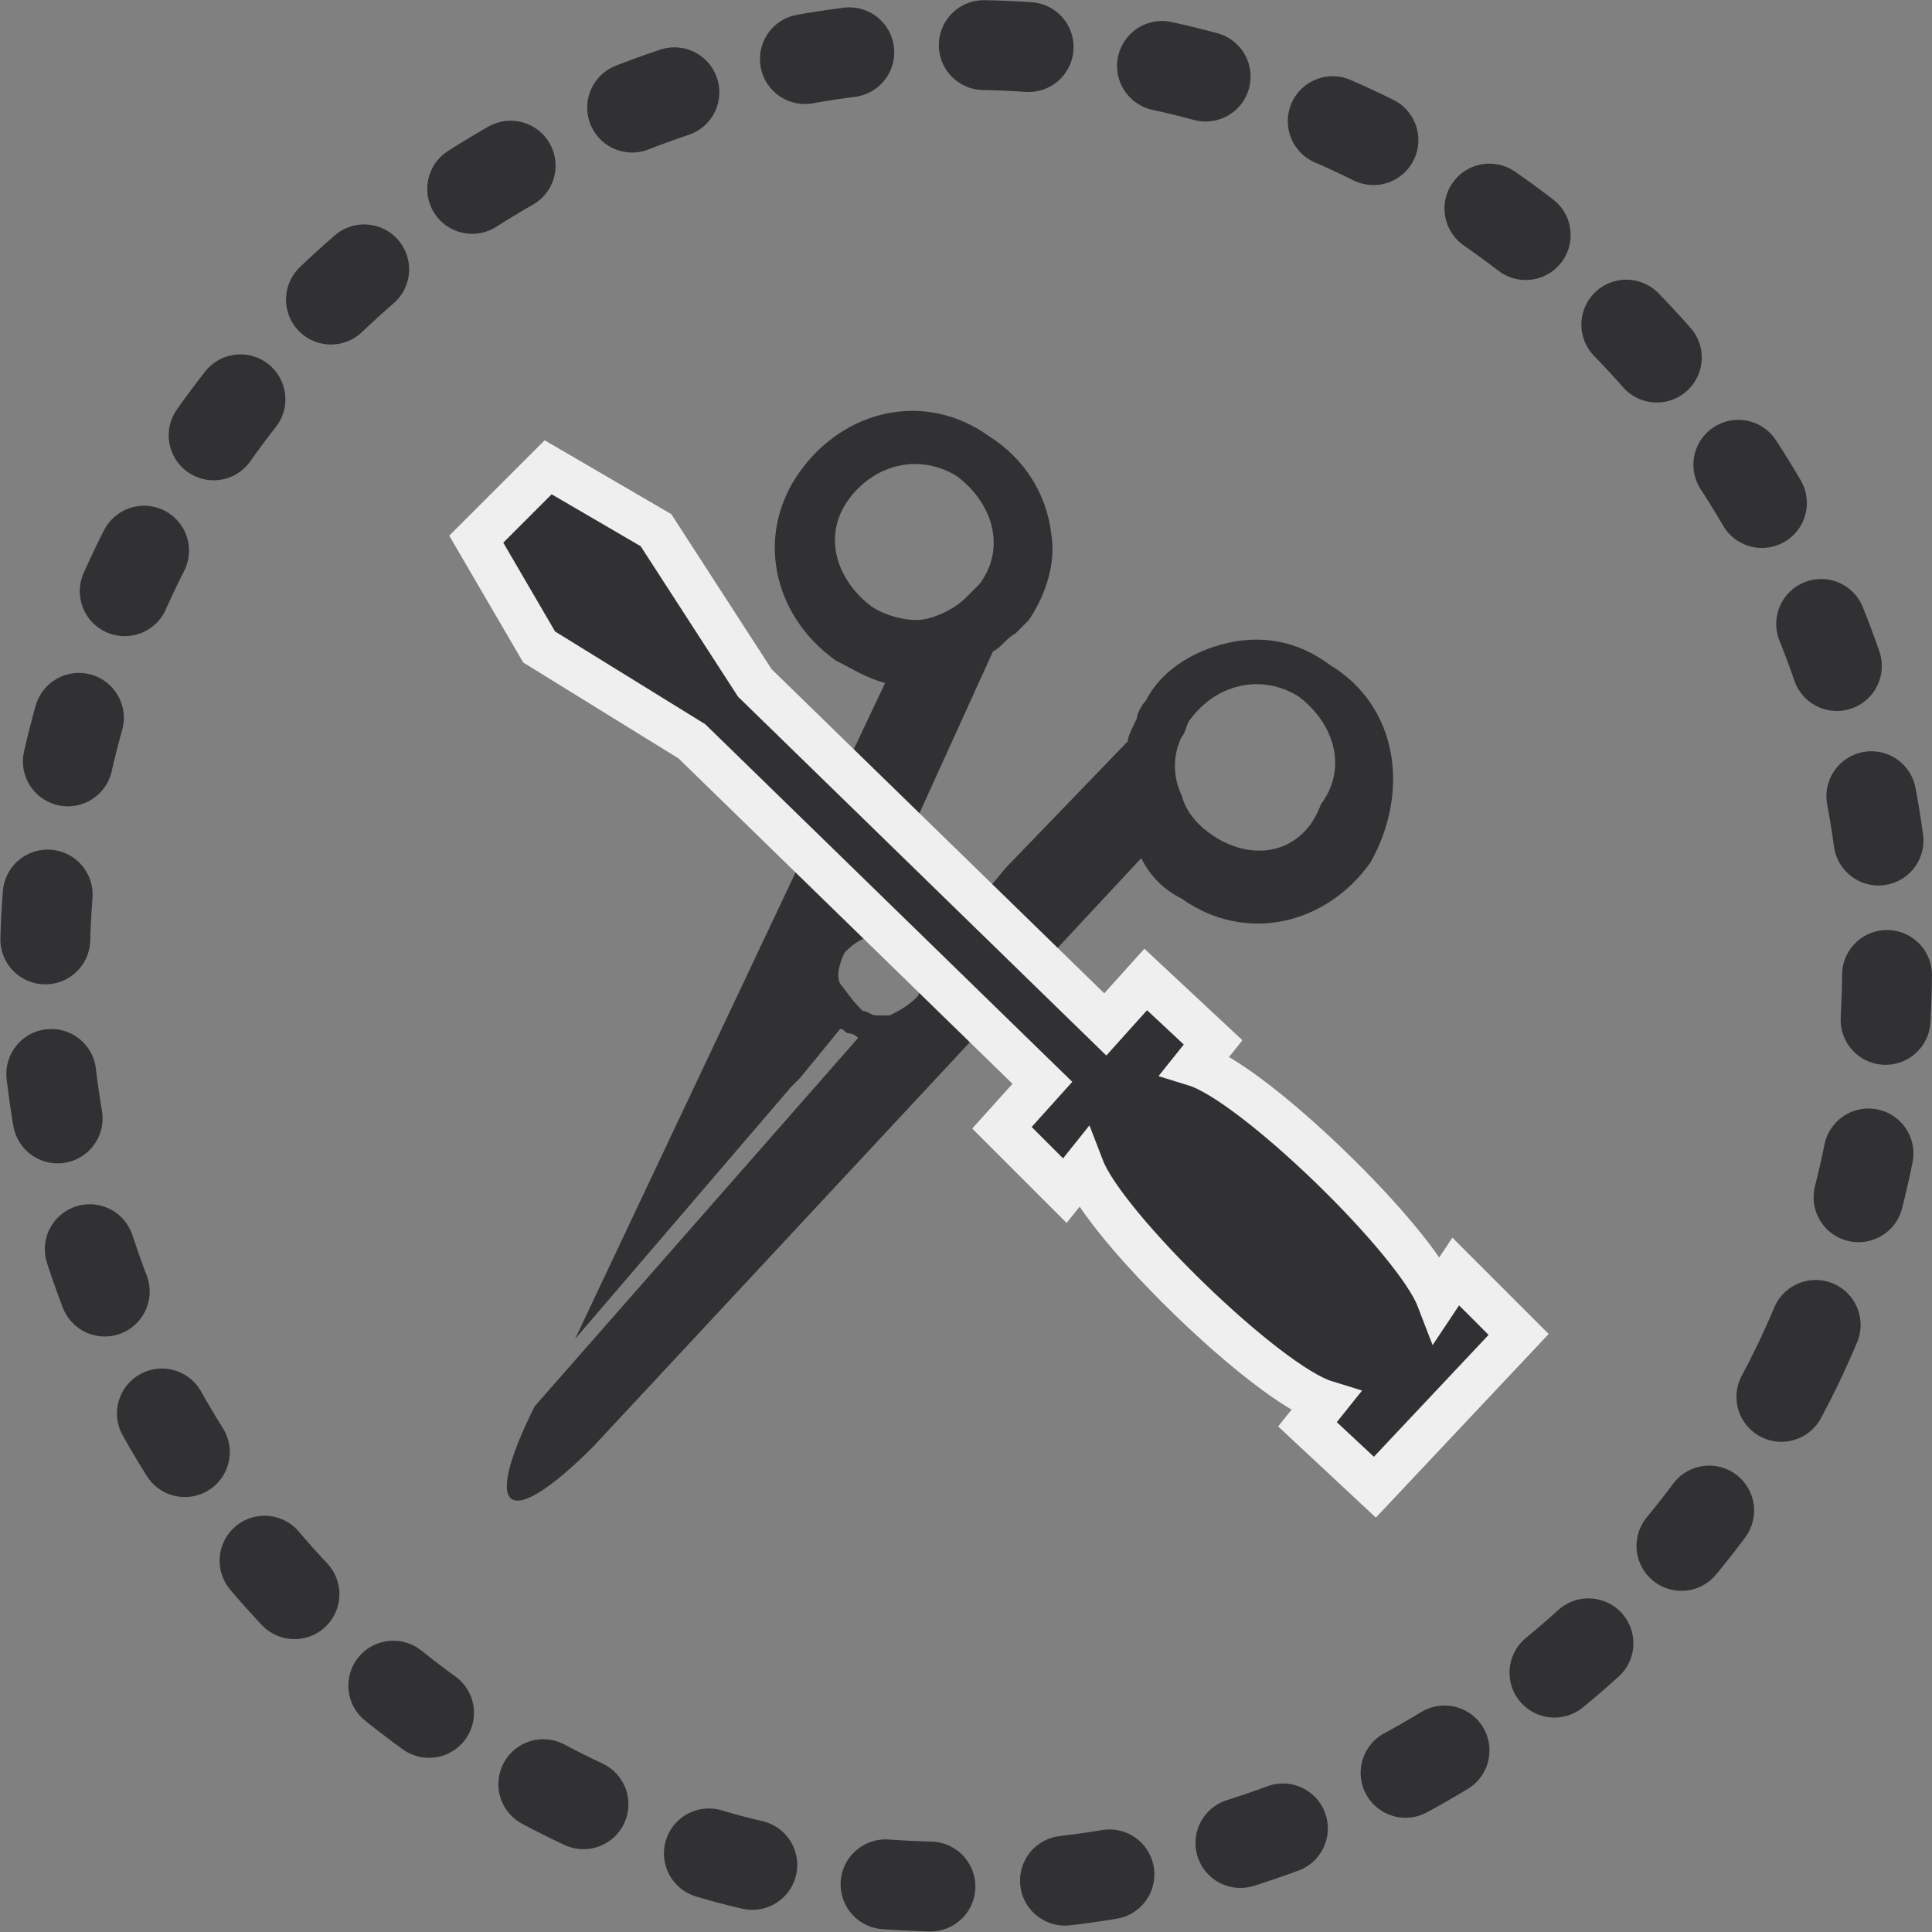 <?xml version="1.0" encoding="utf-8"?>
<!-- Generator: Adobe Illustrator 20.1.0, SVG Export Plug-In . SVG Version: 6.00 Build 0)  -->
<svg version="1.1" id="Layer_1" xmlns="http://www.w3.org/2000/svg" xmlns:xlink="http://www.w3.org/1999/xlink" x="0px" y="0px"
	 width="43px" height="43px" viewBox="0 0 43 43" style="enable-background:new 0 0 43 43;" xml:space="preserve">
<rect x="0" y="0" width="43" height="43" fill="#808080" stroke="none"/>
<style type="text/css">
	.st0{fill:none;stroke:#313133;stroke-width:2;stroke-linecap:round;stroke-linejoin:round;stroke-dasharray:1,3;}
	.st1{fill:#313133;}
	.st2{fill:none;stroke:#EFEFEF;stroke-width:0.96;}
</style>
<title>services icon</title>
<desc>Created with Sketch.</desc>
<g id="Page-1">
	<g id="Dashboard---Credits" transform="translate(-453, -674)">
		<g id="Services" transform="translate(454, 668)">
			<g id="services-icon" transform="translate(0, 7)">
				<path id="Stroke-3" class="st0" d="M39,29.4c1.3-2.7,2-5.7,2-8.9C41,9.2,31.8,0,20.5,0S0,9.2,0,20.5c0,8.8,5.6,16.3,13.5,19.3
					c2.2,0.9,4.6,1.2,7,1.2C28.6,40.9,35.7,36.2,39,29.4L39,29.4z"/>
				<path id="Fill-5" class="st1" d="M26,17.6c-0.3-0.2-0.6-0.5-0.7-0.9c-0.2-0.4-0.2-0.9,0-1.3c0.1-0.1,0.1-0.3,0.2-0.4
					c0.6-0.8,1.6-1,2.4-0.5c0.8,0.6,1.1,1.6,0.5,2.4C28,18,26.9,18.2,26,17.6 M17.7,20.9c-0.1-0.2,0-0.5,0.1-0.7
					c0.1-0.1,0.2-0.2,0.4-0.3c0.3-0.1,0.6-0.1,0.9,0.1c0.1,0,0.1,0.1,0.2,0.2s0.1,0.2,0.2,0.3v0.2c0,0.2,0,0.4-0.1,0.5
					c-0.2,0.2-0.4,0.3-0.6,0.4h-0.3c-0.1,0-0.2-0.1-0.3-0.1C17.9,21.2,17.8,21,17.7,20.9 M19.4,12.8c-0.3,0-0.7-0.1-1-0.3
					c-0.8-0.6-1.1-1.6-0.5-2.4c0.6-0.8,1.6-1,2.4-0.5c0.8,0.6,1.1,1.6,0.5,2.4c-0.1,0.1-0.2,0.2-0.3,0.3
					C20.2,12.6,19.7,12.8,19.4,12.8 M28.6,13.8c-0.8-0.6-1.7-0.7-2.6-0.4c-0.6,0.2-1.2,0.6-1.5,1.2c-0.1,0.1-0.2,0.3-0.2,0.4
					c-0.1,0.2-0.2,0.4-0.2,0.5l-2.7,2.8l-1.6,1.9c0,0,0-0.1-0.1-0.1c-0.1-0.1-0.1-0.2-0.2-0.3l0.9-1l-1.3-0.9l2-4.4
					c0.2-0.1,0.3-0.3,0.5-0.4c0.1-0.1,0.2-0.2,0.3-0.3c0.4-0.6,0.6-1.3,0.5-1.9C22.3,10,21.8,9.2,21,8.7c-1.4-1-3.2-0.6-4.2,0.8
					c-1,1.4-0.6,3.2,0.8,4.2c0.4,0.2,0.7,0.4,1.1,0.5l-6.9,14.6l4.8-5.6l0.2-0.2l0.9-1.1c0.1,0,0.1,0.1,0.2,0.1
					c0.1,0,0.2,0.1,0.2,0.1l-7.2,8.2c-1.2,2.4-0.6,2.8,1.3,0.9l12.2-13.1c0.2,0.4,0.5,0.7,0.9,0.9c1.4,1,3.2,0.6,4.2-0.8
					C30.4,16.6,30.1,14.7,28.6,13.8"/>
				<path id="Fill-7" class="st1" d="M11,13.4l3.4,2.1l7.8,7.6l-0.9,1l1.4,1.4l0.4-0.5c0.5,1.3,4.1,4.8,5.4,5.2l-0.4,0.5l1.5,1.4
					l3.2-3.4l-1.4-1.4L31,27.9c-0.5-1.3-4.1-4.8-5.4-5.2l0.4-0.5l-1.5-1.4l-0.9,1l-7.8-7.6l-2.2-3.4l-2.4-1.4L9.6,11L11,13.4z"/>
				<path id="Stroke-9" class="st2" d="M11,13.4l3.4,2.1l7.8,7.6l-0.9,1l1.4,1.4l0.4-0.5c0.5,1.3,4.1,4.8,5.4,5.2l-0.4,0.5l1.5,1.4
					l3.2-3.4l-1.4-1.4L31,27.9c-0.5-1.3-4.1-4.8-5.4-5.2l0.4-0.5l-1.5-1.4l-0.9,1l-7.8-7.6l-2.2-3.4l-2.4-1.4L9.6,11L11,13.4
					L11,13.4z"/>
			</g>
		</g>
	</g>
</g>
</svg>
